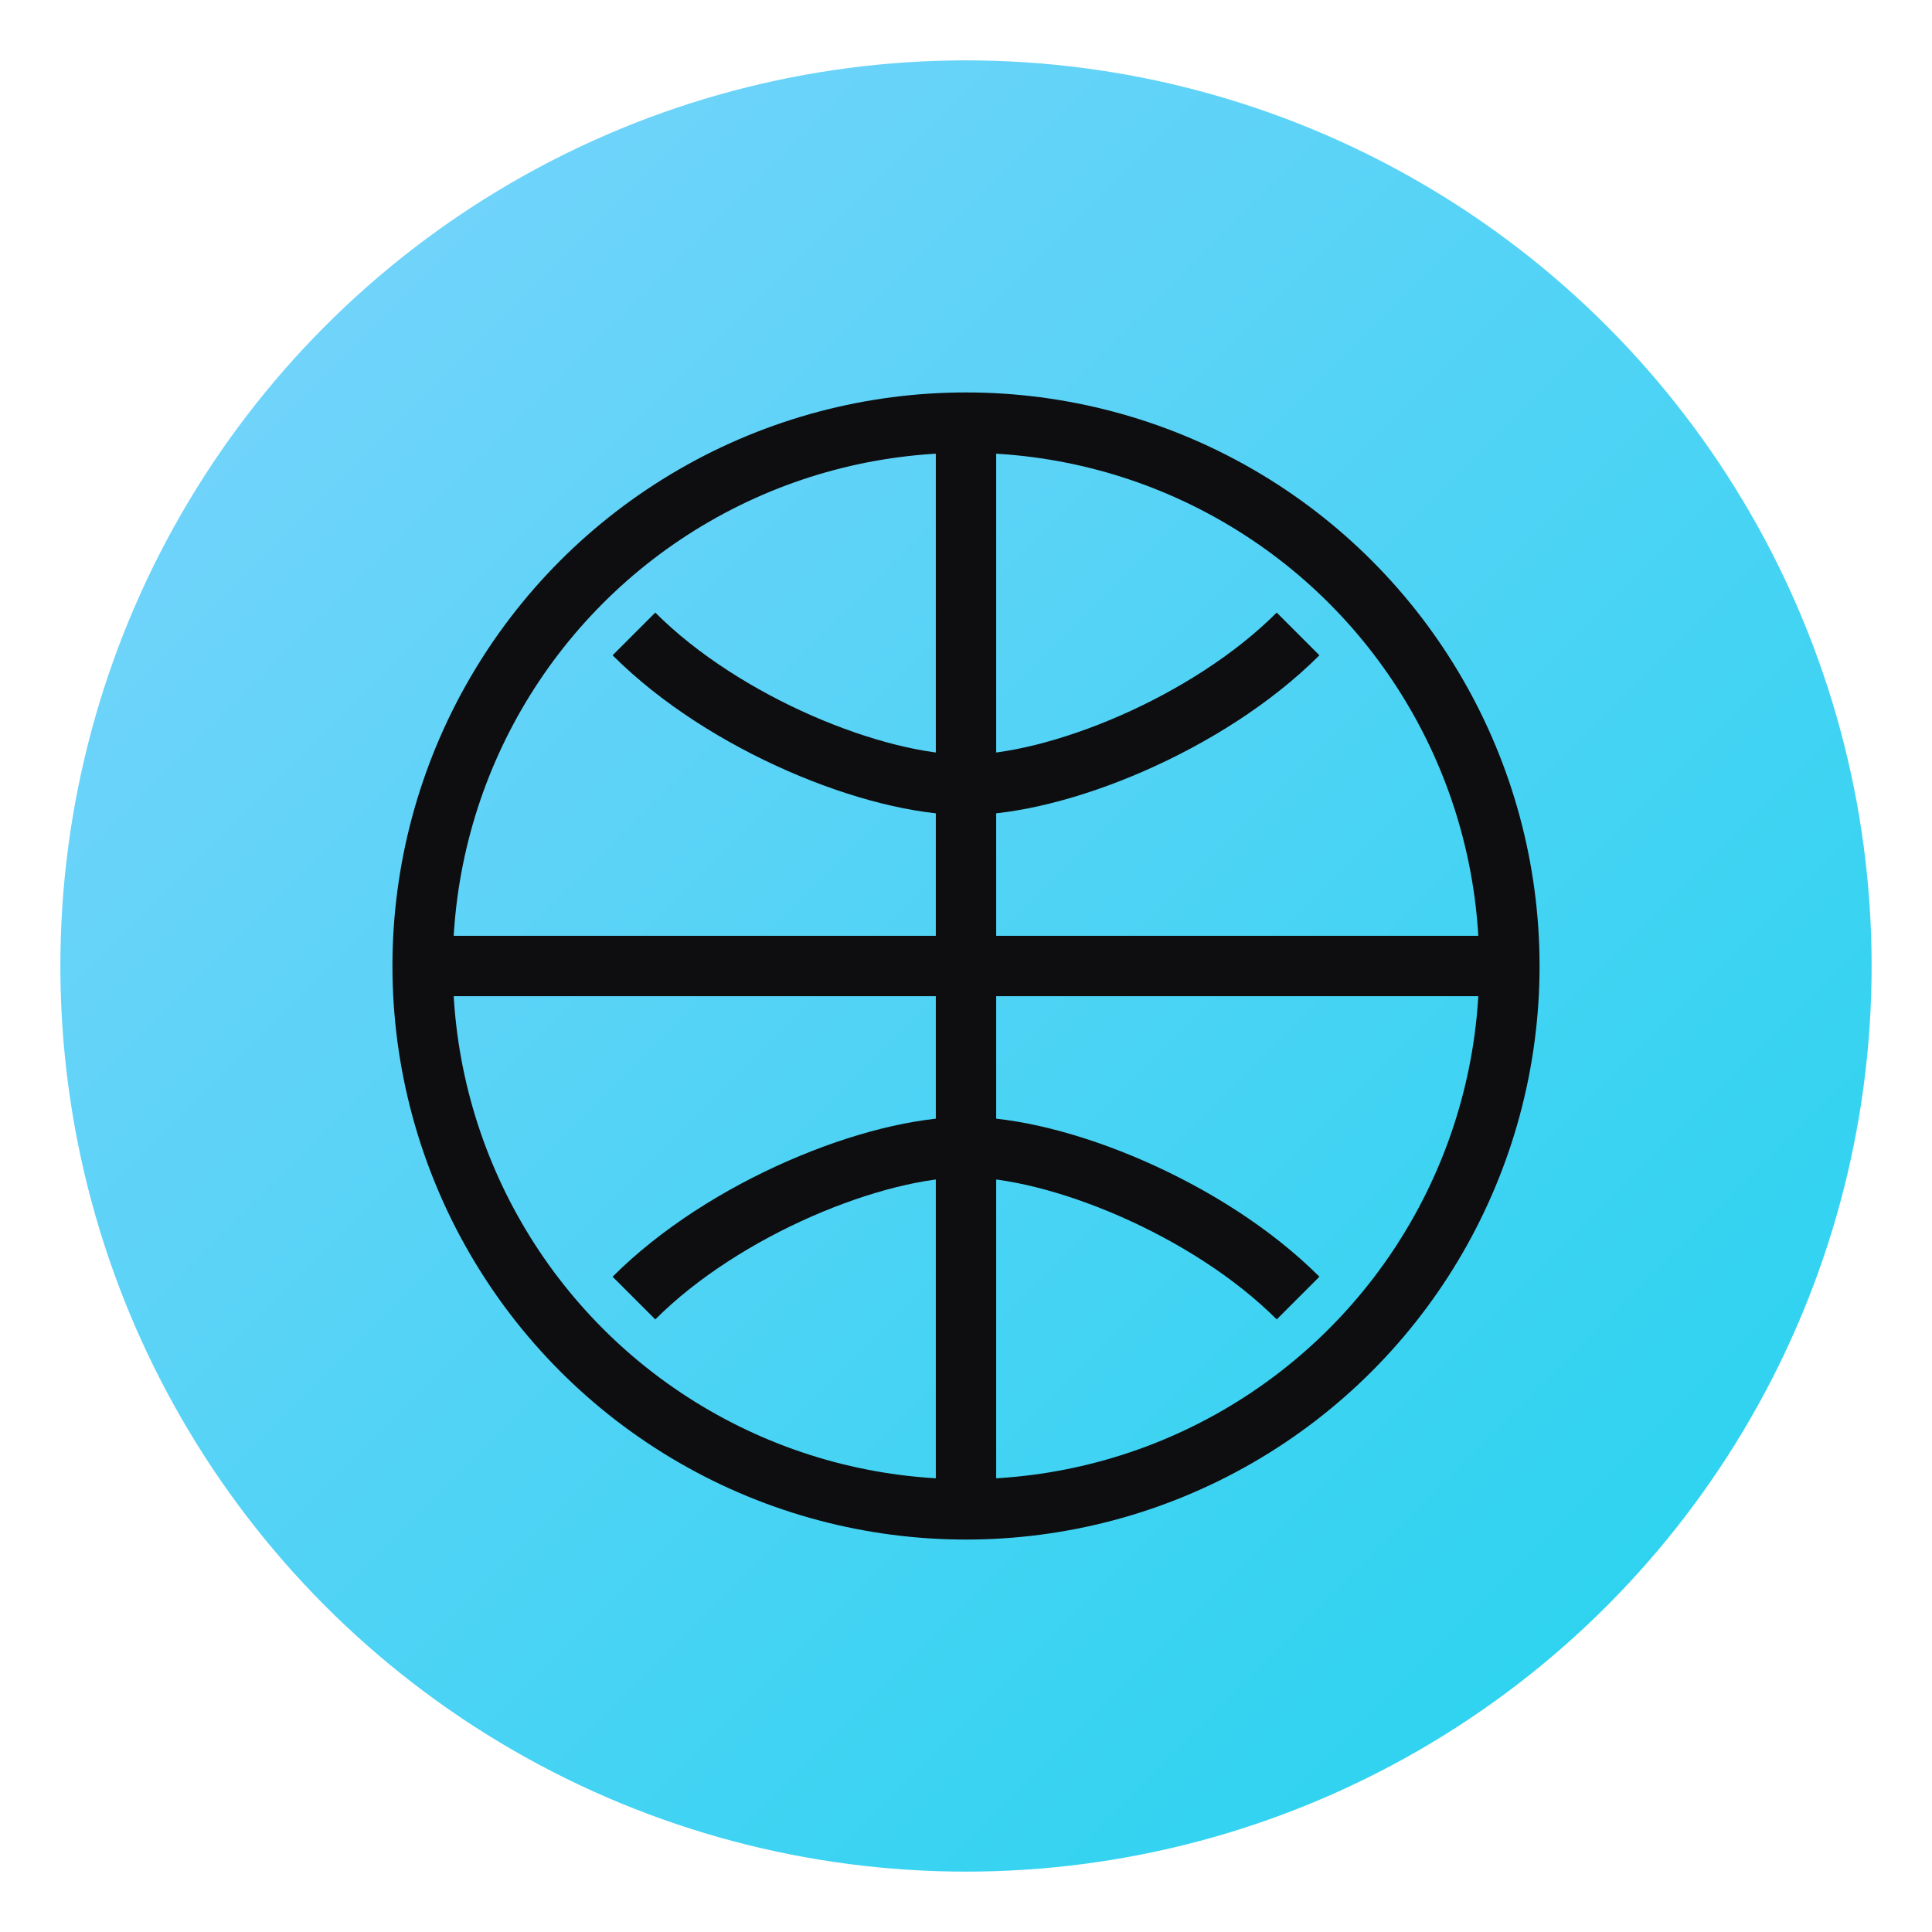 <svg xmlns="http://www.w3.org/2000/svg" viewBox="0 0 64 64" role="img" aria-label="ProomptEng AI">
  <defs>
    <linearGradient id="g" x1="0" y1="0" x2="1" y2="1">
      <stop offset="0%" stop-color="#7dd3fc"/>
      <stop offset="100%" stop-color="#22d3ee"/>
    </linearGradient>
  </defs>
  <circle cx="32" cy="32" r="30" fill="url(#g)"/>
  <g fill="none" stroke="#0e0e10" stroke-width="2">
    <circle cx="32" cy="32" r="18"/>
    <path d="M14 32h36M32 14v36M21 21c3 3 8 5 11 5s8-2 11-5M21 43c3-3 8-5 11-5s8 2 11 5"/>
  </g>
</svg>
